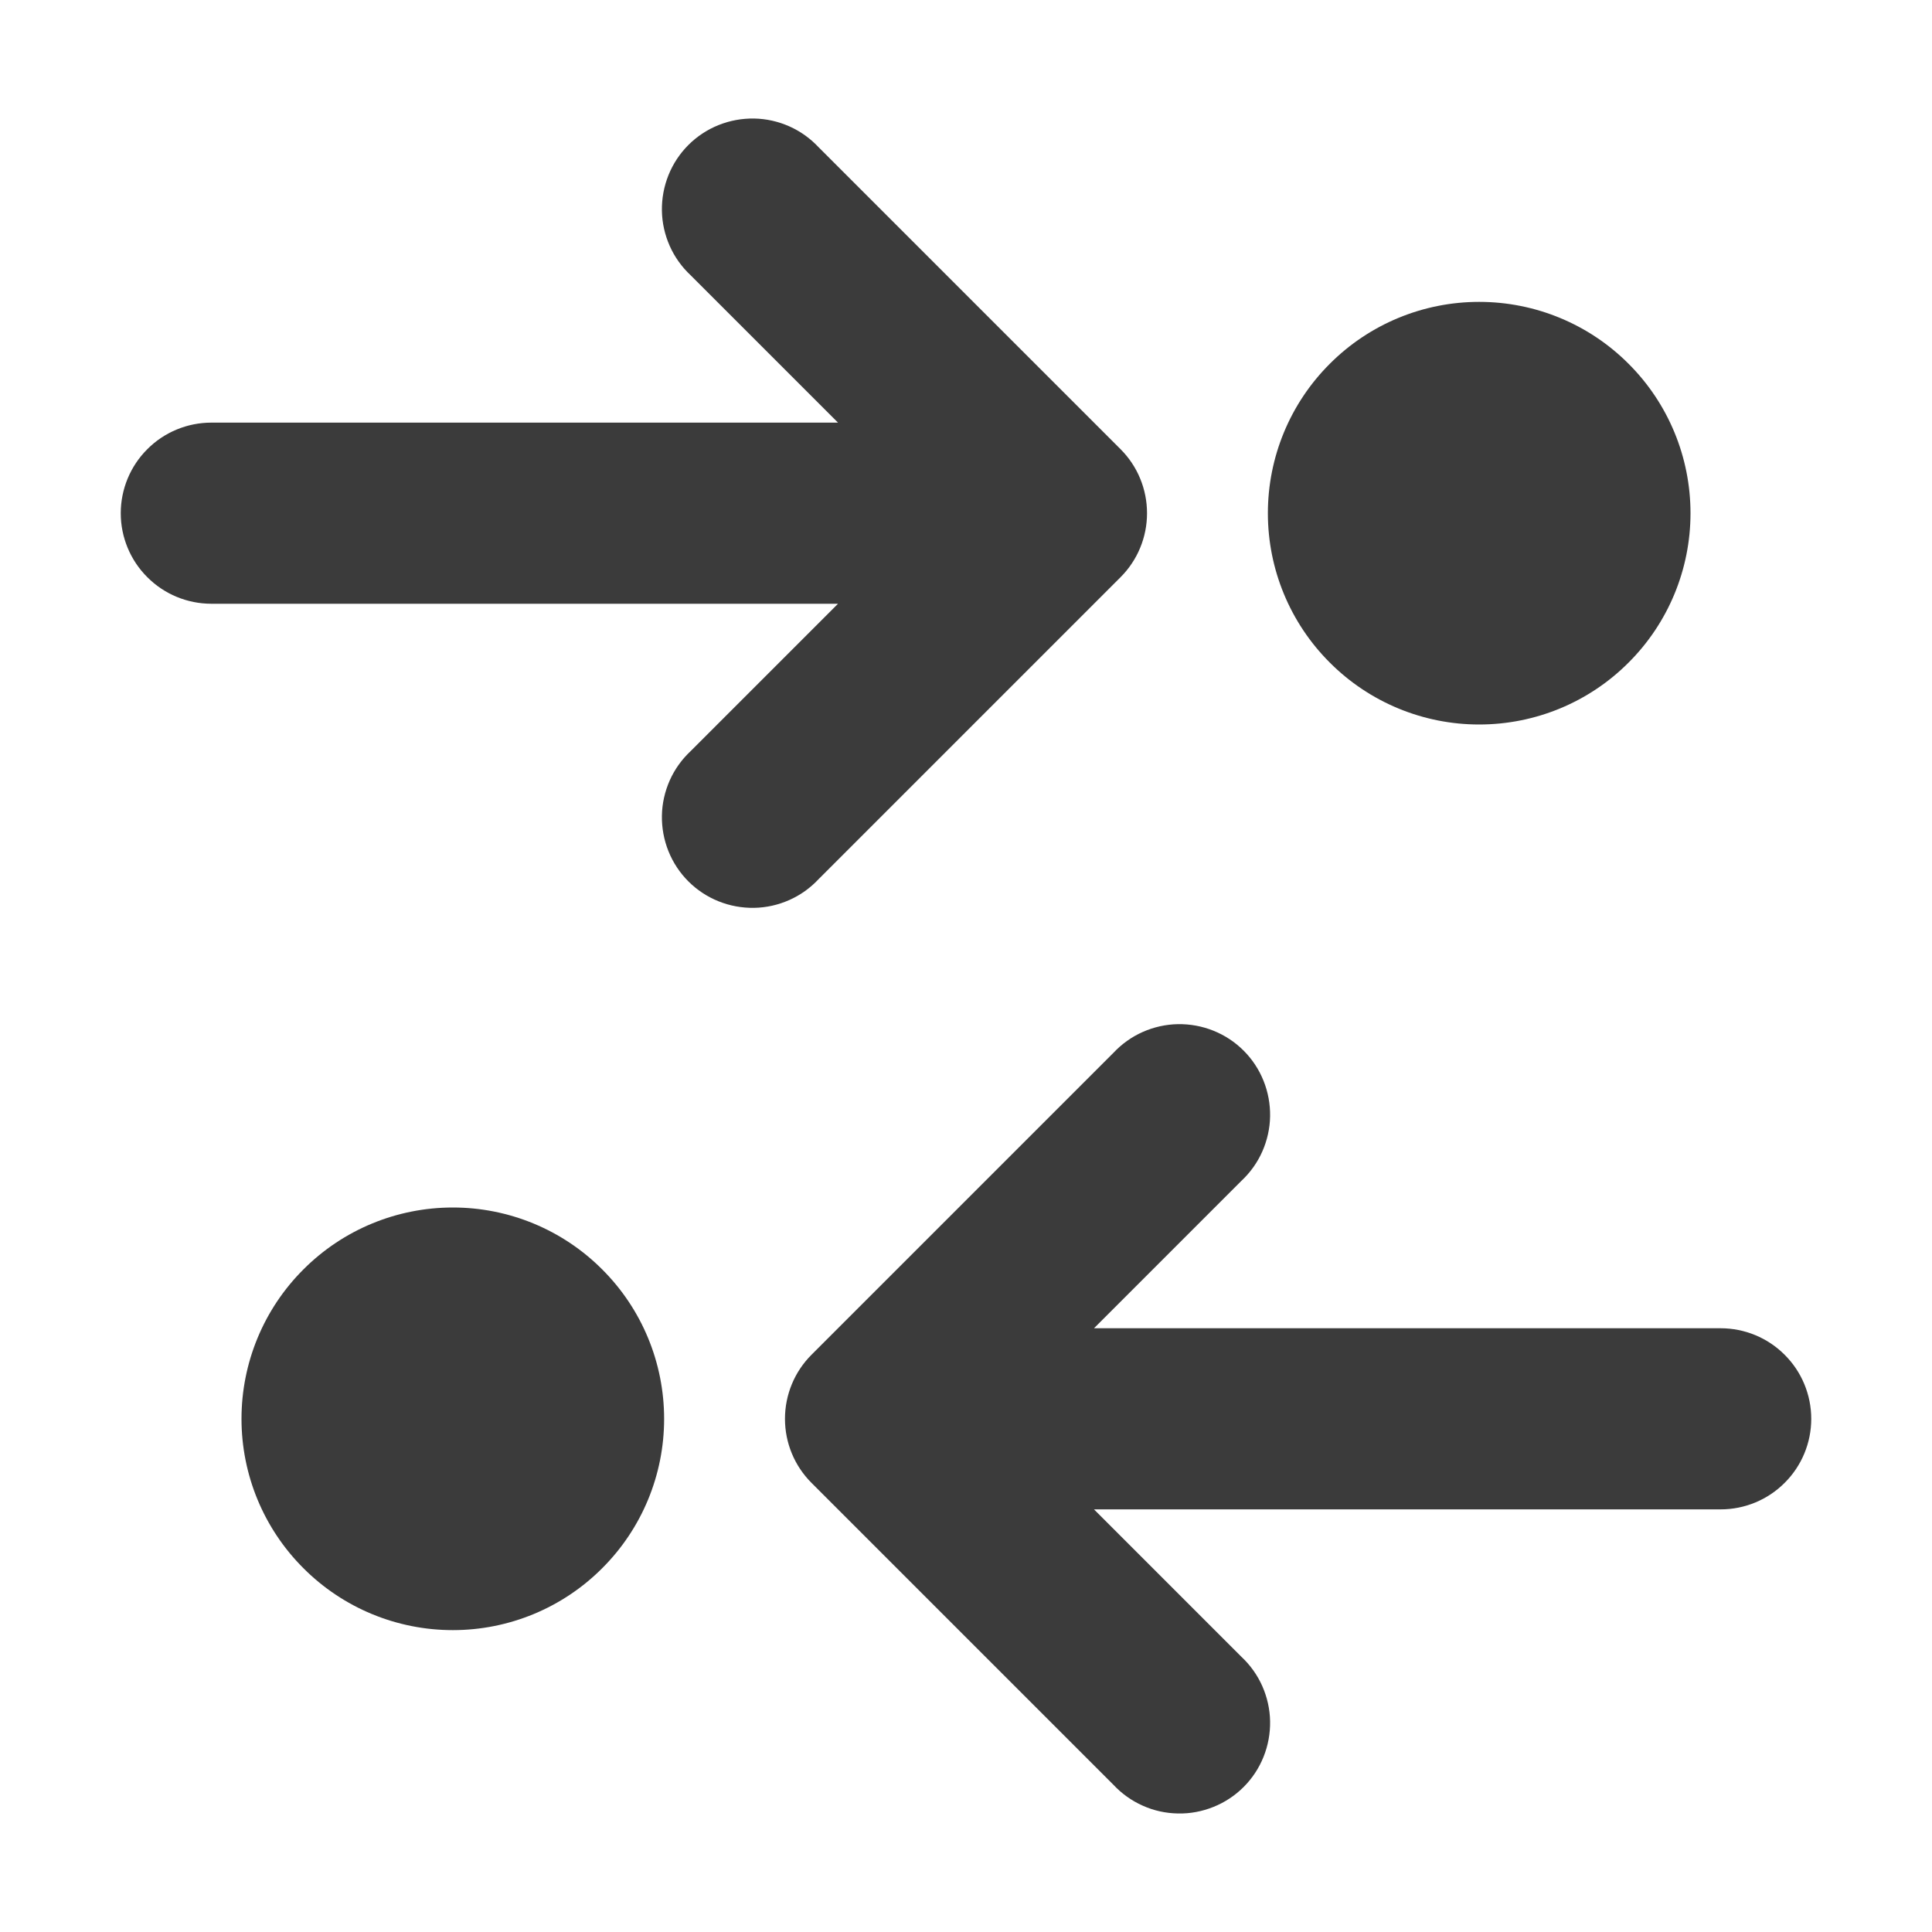 <svg width="20" height="20" viewBox="0 0 20 20" fill="none" xmlns="http://www.w3.org/2000/svg">
<path fill-rule="evenodd" clip-rule="evenodd" d="M11.6 5.975C11.776 5.799 11.874 5.561 11.874 5.313C11.874 5.064 11.776 4.826 11.6 4.65L8.475 1.525C8.389 1.433 8.286 1.359 8.171 1.308C8.056 1.257 7.932 1.229 7.806 1.227C7.68 1.225 7.555 1.248 7.438 1.295C7.321 1.342 7.215 1.412 7.126 1.501C7.037 1.59 6.967 1.696 6.92 1.813C6.873 1.93 6.85 2.055 6.852 2.181C6.854 2.307 6.882 2.431 6.933 2.546C6.984 2.661 7.058 2.764 7.15 2.85L8.675 4.375H2.188C1.939 4.375 1.7 4.474 1.525 4.65C1.349 4.825 1.25 5.064 1.25 5.313C1.25 5.561 1.349 5.8 1.525 5.975C1.7 6.151 1.939 6.25 2.188 6.25H8.675L7.15 7.775C7.058 7.861 6.984 7.964 6.933 8.079C6.882 8.194 6.854 8.318 6.852 8.444C6.85 8.57 6.873 8.695 6.92 8.812C6.967 8.929 7.037 9.035 7.126 9.124C7.215 9.213 7.321 9.283 7.438 9.33C7.555 9.377 7.68 9.4 7.806 9.398C7.932 9.396 8.056 9.368 8.171 9.317C8.286 9.266 8.389 9.192 8.475 9.1L11.6 5.975ZM11.525 10.9L8.4 14.025C8.224 14.201 8.126 14.439 8.126 14.688C8.126 14.936 8.224 15.174 8.4 15.35L11.525 18.475C11.611 18.567 11.714 18.641 11.829 18.692C11.944 18.744 12.069 18.771 12.194 18.773C12.32 18.776 12.445 18.752 12.562 18.705C12.679 18.658 12.785 18.588 12.874 18.499C12.963 18.41 13.033 18.304 13.08 18.187C13.127 18.07 13.15 17.945 13.148 17.819C13.146 17.694 13.118 17.569 13.067 17.454C13.016 17.339 12.942 17.236 12.85 17.15L11.325 15.625H17.812C18.061 15.625 18.3 15.526 18.475 15.35C18.651 15.175 18.75 14.936 18.75 14.688C18.75 14.439 18.651 14.2 18.475 14.025C18.3 13.849 18.061 13.75 17.812 13.75H11.325L12.85 12.225C12.942 12.139 13.016 12.036 13.067 11.921C13.118 11.806 13.146 11.681 13.148 11.556C13.15 11.43 13.127 11.305 13.08 11.188C13.033 11.071 12.963 10.965 12.874 10.876C12.785 10.787 12.679 10.717 12.562 10.67C12.445 10.623 12.32 10.6 12.194 10.602C12.069 10.604 11.944 10.632 11.829 10.683C11.714 10.734 11.611 10.808 11.525 10.9ZM17.5 5.313C17.5 5.893 17.27 6.449 16.859 6.859C16.449 7.27 15.893 7.5 15.312 7.5C14.732 7.5 14.176 7.27 13.766 6.859C13.355 6.449 13.125 5.893 13.125 5.313C13.125 4.732 13.355 4.176 13.766 3.766C14.176 3.355 14.732 3.125 15.312 3.125C15.893 3.125 16.449 3.355 16.859 3.766C17.27 4.176 17.5 4.732 17.5 5.313ZM4.688 16.875C5.268 16.875 5.824 16.645 6.234 16.234C6.645 15.824 6.875 15.268 6.875 14.688C6.875 14.107 6.645 13.551 6.234 13.141C5.824 12.73 5.268 12.5 4.688 12.5C4.107 12.5 3.551 12.73 3.141 13.141C2.73 13.551 2.5 14.107 2.5 14.688C2.5 15.268 2.73 15.824 3.141 16.234C3.551 16.645 4.107 16.875 4.688 16.875Z" fill="#3B3B3B"/>
</svg>
